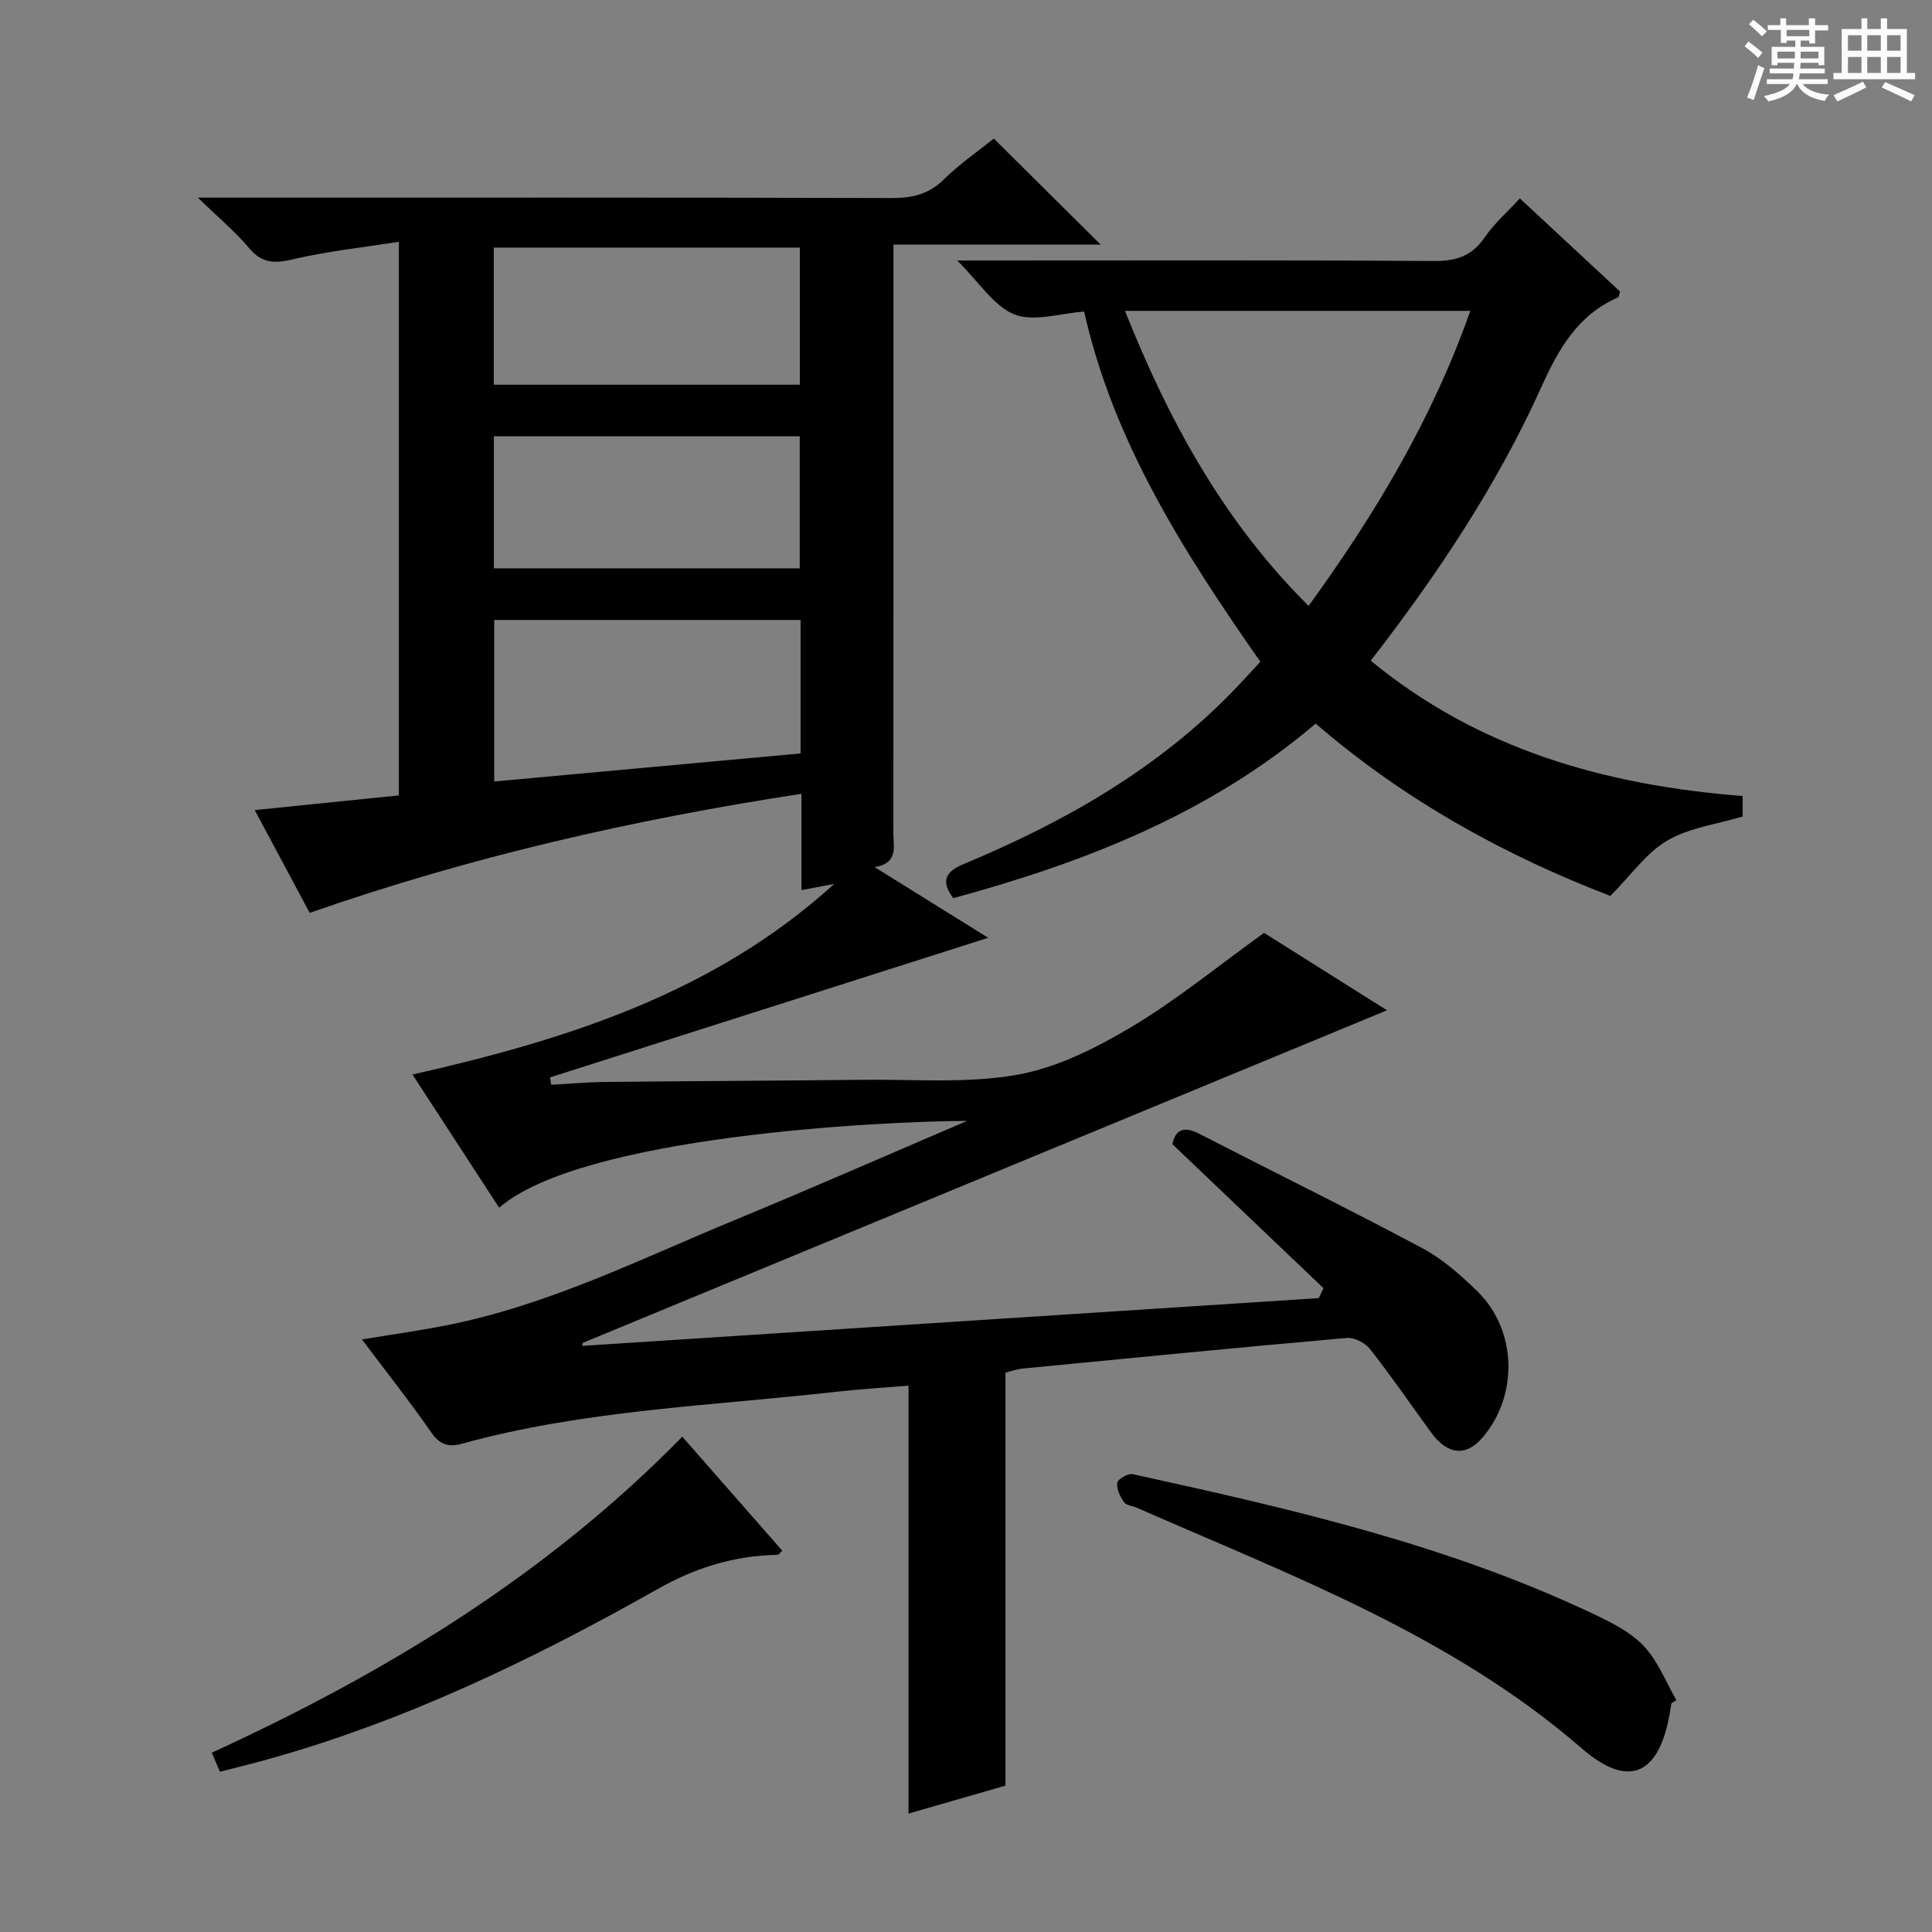 <svg enable-background="new 0 0 400 400" viewBox="0 0 400 400" xmlns="http://www.w3.org/2000/svg"><rect x="0" y="0" width="400" height="400" fill="#808080" stroke="none"/><path d="m361.2 9.6.8-1c.9.7 1.9 1.4 2.9 2.3l-.9 1.1c-1-1-2-1.8-2.8-2.4zm.5 10.6c.9-2.1 1.6-4.3 2.3-6.7.4.2.8.4 1.3.6-.7 2.1-1.5 4.3-2.2 6.6zm.4-15.2.9-.9c1 .8 2 1.6 2.8 2.4l-1 1c-.9-.9-1.8-1.7-2.7-2.5zm12.5-1.2h1.2v1.4h2.7v1.1h-2.7v2.7h-1.2v-.6h-1.8v1.3h4.9v3.8h-1.2v-.5h-3.7c0 .4-.1.9-.1 1.2h5.1v1h-5.2c0 .5-.1.9-.2 1.2h6v1h-5.2c1.1 1.3 2.9 2 5.5 2.2-.4.4-.7.8-.9 1.3-2.9-.5-4.8-1.6-5.7-3.5h-.1c-.8 1.7-2.7 2.9-5.9 3.6-.2-.4-.6-.8-.9-1.1 2.8-.6 4.6-1.4 5.4-2.5h-4.8v-1h5.3c.1-.3.2-.7.2-1.2h-4.9v-1h5c0-.4 0-.8.1-1.2h-3.5v.5h-1.2v-3.8h4.9v-1.3h-1.8v.5h-1.2v-2.7h-2.7v-1h2.6v-1.4h1.2v1.4h4.7v-1.4zm-6.6 8.3h3.6c0-.4 0-.9 0-1.4h-3.6zm1.9-4.6h4.7v-1.3h-4.7zm6.6 3.2h-3.7v1.4h3.7z" fill="#fafbfa"/><path d="m385.3 3.8h1.3v2.2h2.8v-2.2h1.3v2.2h4.1v9.1h1.7v1.3h-16.9v-1.3h1.7v-9.1h4.1v-2.2zm.4 13.1.7 1.2c-1.8.9-3.8 1.9-6 2.9-.2-.4-.5-.8-.8-1.3 2.3-1 4.3-1.9 6.1-2.8zm-3.1-6.4h2.8v-3.2h-2.8zm0 4.6h2.8v-3.3h-2.8zm4-4.6h2.8v-3.2h-2.8zm0 4.6h2.8v-3.3h-2.8zm3.7 1.9c2.1.9 4.1 1.8 6.1 2.7l-.7 1.3c-2.2-1.1-4.2-2-6.1-2.9zm3.2-9.7h-2.8v3.2h2.8zm-2.8 7.8h2.8v-3.3h-2.8z" fill="#fafbfa"/><g fill="#010000"><path d="m120.55 278.65c50.83-3.3 101.66-6.59 152.48-9.89.33-.69.65-1.37.98-2.06-10.35-9.87-20.7-19.73-31.28-29.81.6-2.94 2.28-3.84 5.55-2.16 15.38 7.91 30.9 15.54 46.16 23.67 4.19 2.23 7.92 5.55 11.36 8.88 8.28 8.02 8.64 21.57 1.16 30.33-3.42 4-7.25 3.65-10.66-1.03-4.21-5.77-8.25-11.67-12.66-17.29-1-1.28-3.27-2.42-4.84-2.28-22.36 1.97-44.69 4.16-67.03 6.33-1.13.11-2.23.52-3.6.85v85.51c-6.58 1.9-13.01 3.75-20.07 5.78 0-29.66 0-58.72 0-88.59-5.25.43-9.98.7-14.67 1.23-26.05 2.96-52.4 3.77-77.88 10.81-2.69.74-4.51.17-6.25-2.35-4.45-6.4-9.3-12.53-14.36-19.26 6.16-1.02 11.94-1.83 17.65-2.96 21.05-4.17 40.15-13.76 59.77-21.86 15.79-6.53 31.44-13.4 47.87-20.43-18.25.06-79.8 3.2-96.89 17.97-5.97-9.18-11.91-18.31-17.94-27.57 32.01-7.24 62.48-16.88 87.32-39.47-2.1.4-4.2.8-6.79 1.29 0-6.71 0-13.16 0-19.94-34.82 5.32-68.53 13.03-101.81 24.65-3.65-6.83-7.31-13.68-11.38-21.28 10.14-1.03 19.79-2.02 29.84-3.04 0-37.72 0-75.43 0-114.62-7.48 1.18-14.82 1.95-21.94 3.63-3.81.9-6.4.85-9.06-2.32-2.85-3.39-6.31-6.27-10.61-10.45h6.69c45.67 0 91.33-.05 137 .08 4.23.01 7.62-.77 10.75-3.85 3.3-3.25 7.19-5.92 10.35-8.46 7.41 7.35 14.79 14.68 22.13 21.96-13.59 0-27.89 0-42.91 0v6.35c0 38.5.01 77-.02 115.5 0 2.74 1.1 6.21-3.88 7.03 7.92 4.92 15.83 9.85 23.52 14.63-30.27 9.65-60.49 19.27-90.71 28.9.08.51.16 1.02.24 1.53 3.67-.2 7.33-.54 11-.58 17.83-.19 35.66-.25 53.49-.45 10.65-.12 21.5.79 31.87-1.02 8.23-1.44 16.33-5.51 23.64-9.85 9.38-5.57 17.9-12.59 27.58-19.55 7.83 4.93 16.61 10.46 25.45 16.03-55.71 23.04-111.11 45.95-166.5 68.86-.03.22-.07.42-.11.62zm45.2-150.29c-21.41 0-42.46 0-63.43 0v33.44c21.31-1.95 42.27-3.87 63.43-5.81 0-9.37 0-18.32 0-27.63zm-63.52-48.71h63.37c0-9.73 0-19.11 0-28.39-21.32 0-42.23 0-63.37 0zm.02 38.02h63.33c0-9.36 0-18.38 0-27.35-21.3 0-42.19 0-63.33 0z"/><path d="m360.8 164.81v4.24c-5.4 1.62-11.08 2.32-15.61 4.98-4.35 2.55-7.49 7.15-11.78 11.46-21.43-8.21-42.44-19.63-61.01-35.68-21.95 18.68-47.79 28.72-75.04 36.15-2.5-3.42-1.83-5.41 2.14-7.06 20.88-8.7 40.3-19.72 56.17-36.22 1.72-1.79 3.38-3.63 5.27-5.68-15.74-22.52-30.4-45.4-36.48-72.49-4.96.34-10.34 2.18-14.39.6-4.27-1.67-7.27-6.6-11.9-11.18h6.28c30.82 0 61.63-.1 92.45.11 4.61.03 7.87-1.04 10.51-4.92 1.95-2.85 4.64-5.19 7.26-8.04 7.02 6.52 13.93 12.95 20.75 19.29-.22.63-.24 1.13-.44 1.21-8.33 3.63-12.29 10.65-15.88 18.6-9.14 20.25-21.42 38.67-35.3 56.61 22.43 18.47 48.71 25.79 77 28.02zm-56.39-100.45c-24.08 0-47.56 0-71.5 0 9.1 22.81 20.42 43.59 38.02 61.09 13.88-19.14 25.64-38.81 33.48-61.09z"/><path d="m346.05 352.64c-.11.65-.21 1.31-.32 1.96-2.2 12.8-8.44 15.87-18.21 7.41-27.1-23.48-60.07-35.75-92.13-49.84-.91-.4-2.21-.49-2.68-1.17-.8-1.16-1.59-2.76-1.39-4.01.13-.78 2.24-1.99 3.2-1.78 32.76 7.18 65.46 14.64 95.96 29.22 3.56 1.7 7.35 3.64 9.95 6.47 2.87 3.1 4.49 7.36 6.66 11.11-.35.2-.7.42-1.04.63z"/><path d="m141.26 297.45c7.18 8.19 13.94 15.9 20.7 23.6-.52.49-.73.86-.95.86-8.94.16-16.94 2.61-24.9 7.11-25.9 14.63-52.65 27.52-81.5 35.46-2.87.79-5.77 1.49-9.07 2.34-.51-1.19-1.04-2.41-1.69-3.94 36.02-16.55 69.27-36.69 97.41-65.43z"/></g></svg>